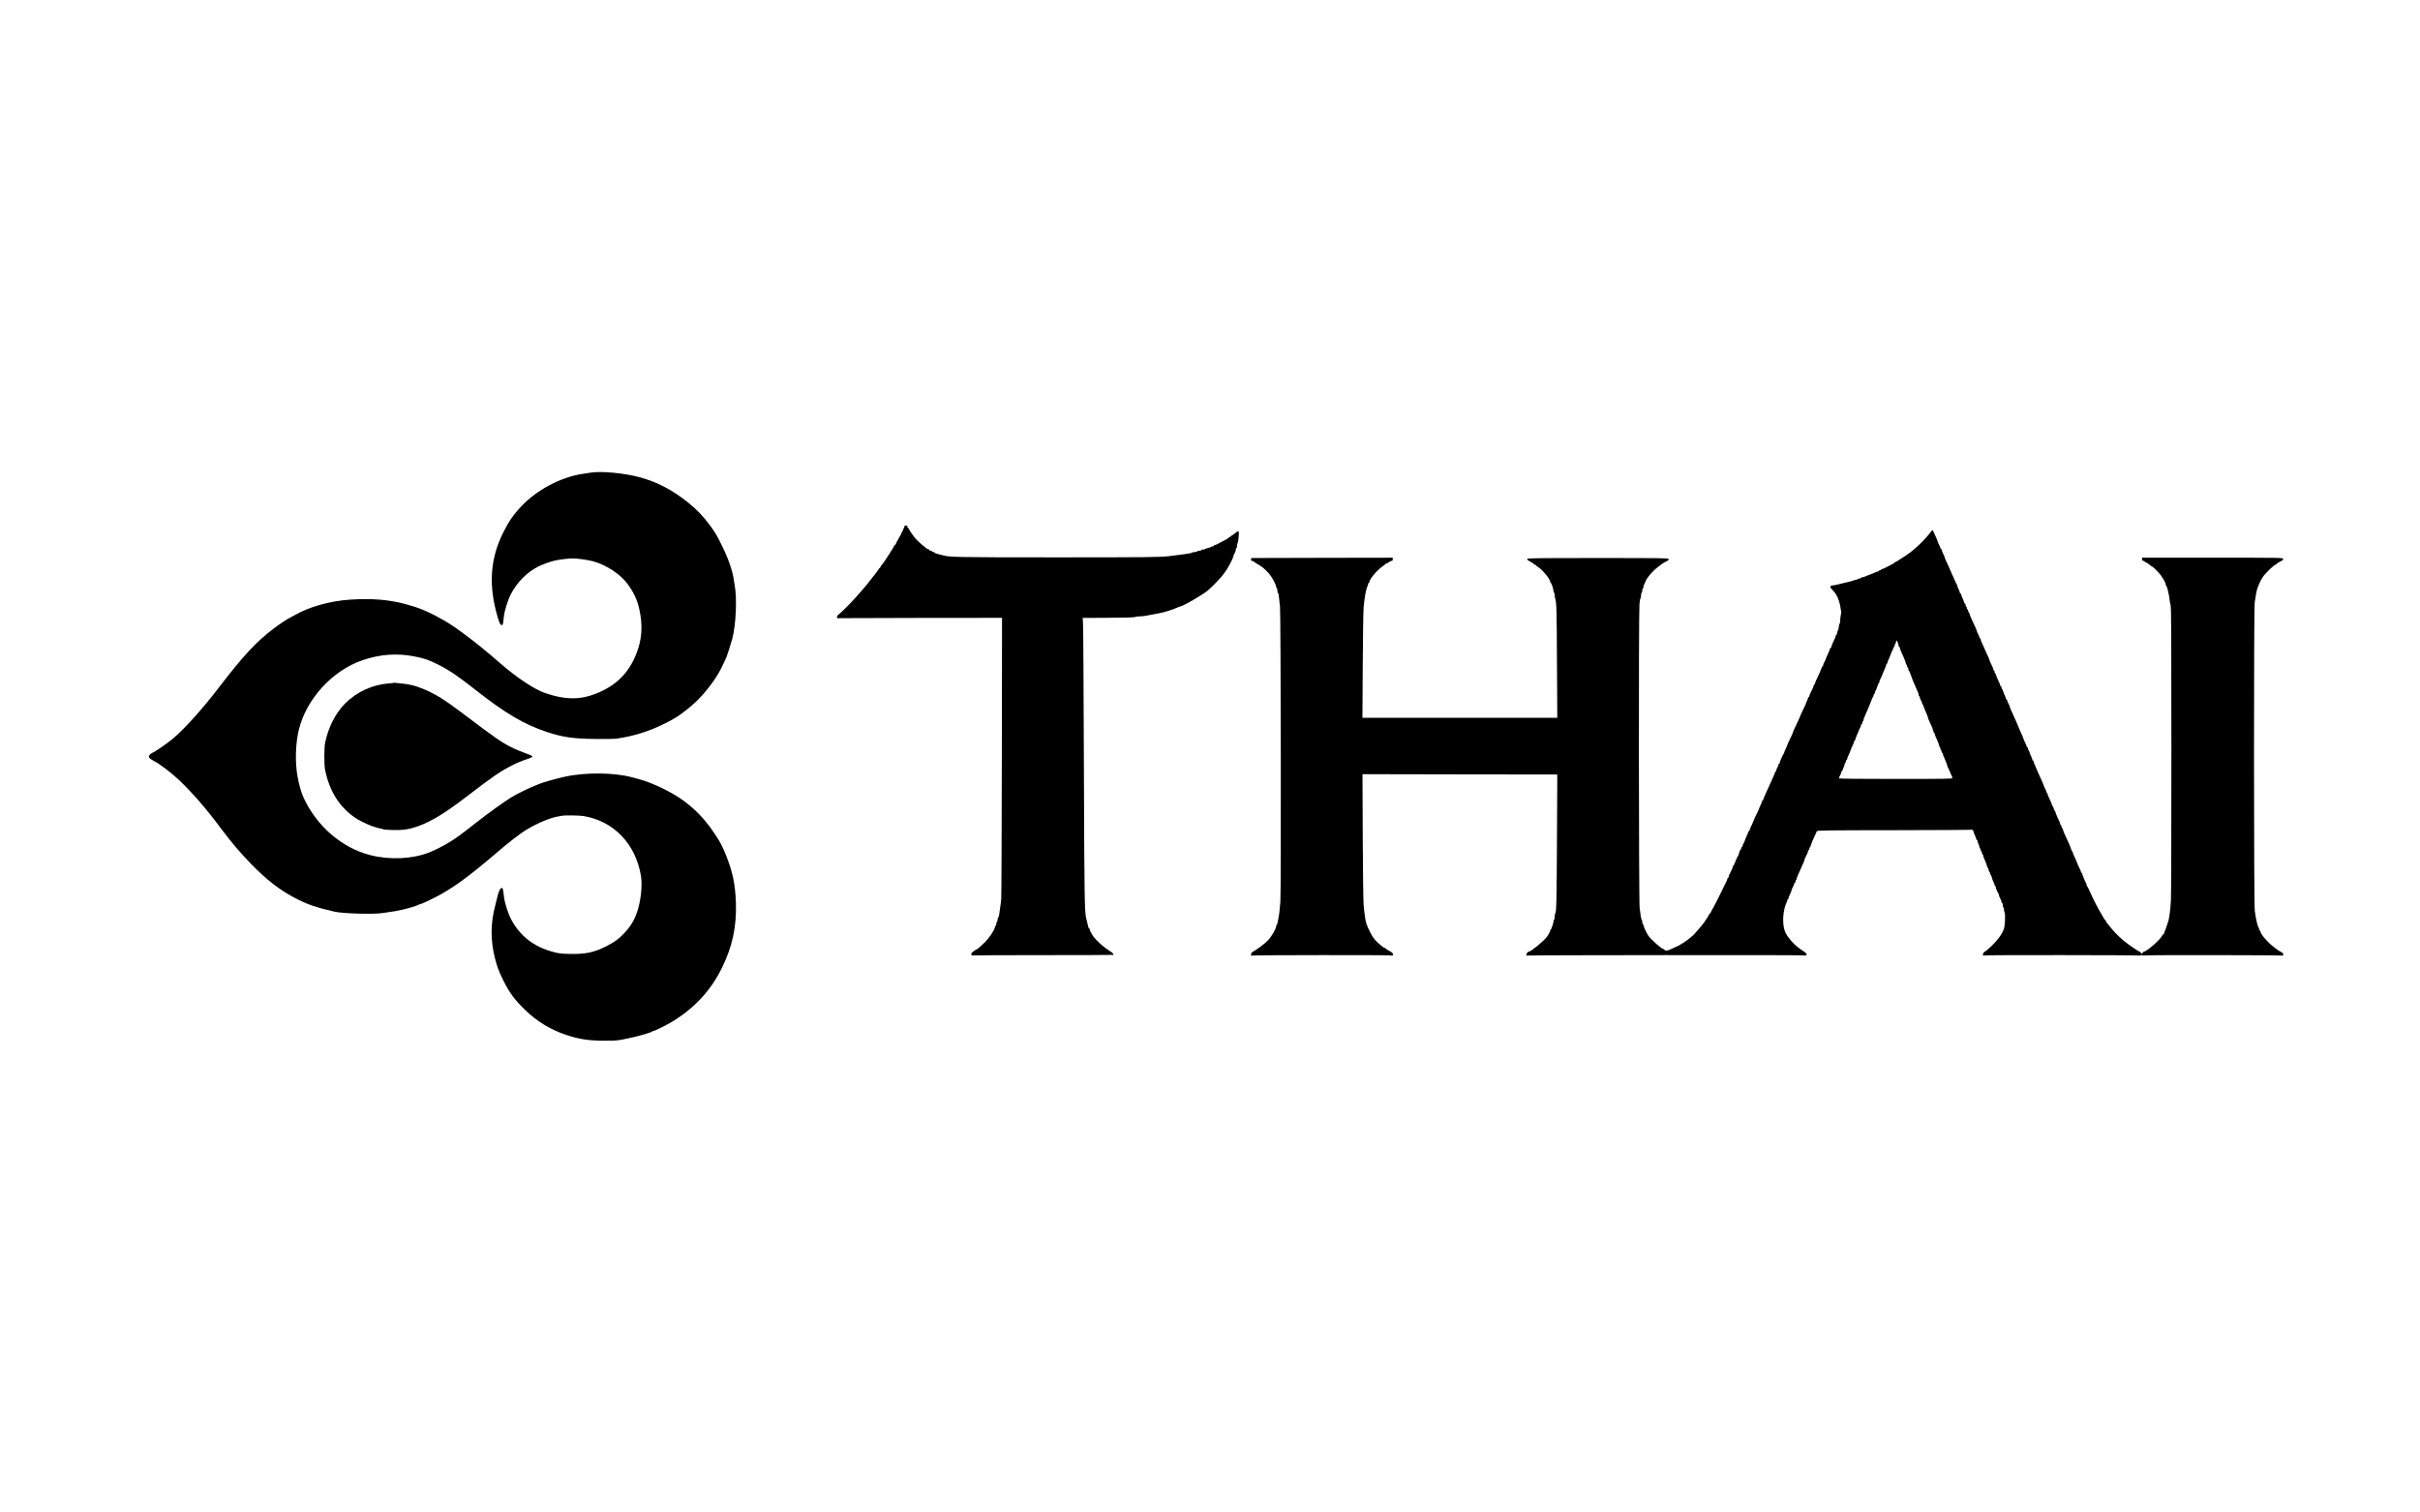 <?xml version="1.0" standalone="no"?>
<!DOCTYPE svg PUBLIC "-//W3C//DTD SVG 20010904//EN"
 "http://www.w3.org/TR/2001/REC-SVG-20010904/DTD/svg10.dtd">
<svg version="1.0" xmlns="http://www.w3.org/2000/svg"
 width="3840pt" height="2400pt" viewBox="0 0 3840 2400"
 preserveAspectRatio="xMidYMid meet">
<g transform="translate(0,2400) scale(0.1,-0.1)"
fill="#000000" stroke="none">
<path d="M9365 16499 c-27 -4 -84 -13 -125 -19 -340 -52 -716 -250 -960 -506
-129 -135 -207 -247 -294 -422 -196 -391 -233 -788 -116 -1247 41 -159 64
-220 87 -223 23 -3 25 5 38 133 10 93 64 268 113 360 102 193 257 348 437 437
61 31 177 73 255 92 58 15 220 35 280 35 77 1 240 -22 325 -44 215 -57 446
-209 560 -370 118 -166 169 -295 200 -505 30 -202 11 -386 -61 -575 -106 -284
-280 -477 -544 -606 -301 -146 -549 -157 -903 -39 -174 58 -464 251 -737 490
-326 286 -681 556 -865 660 -129 73 -197 109 -255 134 -36 15 -80 35 -98 43
-53 23 -168 61 -269 88 -261 70 -533 92 -868 71 -324 -20 -666 -116 -897 -252
-33 -19 -61 -34 -64 -34 -11 0 -173 -107 -249 -164 -289 -218 -496 -441 -893
-960 -251 -328 -540 -648 -722 -800 -86 -72 -280 -206 -326 -224 -17 -8 -37
-24 -44 -38 -12 -21 -11 -27 6 -45 10 -12 42 -33 69 -46 91 -46 271 -183 391
-296 223 -212 436 -458 681 -787 158 -212 303 -381 482 -564 235 -239 435
-394 661 -514 208 -111 342 -158 650 -229 129 -29 604 -44 755 -22 185 26 229
33 325 55 105 25 210 57 242 74 10 6 22 10 27 10 16 0 148 60 261 119 259 133
513 318 922 667 229 197 411 338 519 403 173 103 378 188 499 206 25 4 54 9
65 12 42 8 273 4 335 -6 479 -81 823 -438 910 -945 26 -152 0 -400 -61 -579
-47 -135 -105 -231 -208 -339 -81 -87 -157 -141 -286 -206 -193 -96 -323 -123
-565 -119 -142 3 -180 7 -270 31 -301 80 -516 243 -657 496 -60 107 -114 274
-127 390 -14 120 -17 130 -35 130 -23 0 -50 -58 -71 -150 -4 -19 -16 -69 -27
-110 -81 -300 -83 -565 -8 -860 33 -129 62 -207 131 -346 93 -191 183 -313
352 -475 185 -179 405 -312 653 -393 206 -68 351 -89 599 -90 198 0 211 2 376
37 168 35 360 90 379 108 5 5 15 9 22 9 26 0 250 114 347 177 332 215 573 482
740 822 168 340 237 662 223 1041 -11 295 -52 489 -159 755 -52 129 -87 197
-166 318 -211 325 -472 558 -813 725 -144 71 -289 129 -394 157 -30 8 -80 22
-111 30 -288 78 -750 82 -1077 9 -142 -32 -353 -92 -402 -114 -11 -5 -42 -18
-70 -29 -94 -36 -280 -128 -373 -184 -107 -65 -352 -241 -557 -401 -258 -202
-299 -232 -406 -299 -108 -67 -240 -135 -339 -174 -267 -105 -627 -121 -935
-42 -447 114 -846 456 -1054 904 -40 86 -77 212 -100 345 -41 229 -32 523 21
740 119 490 535 943 1014 1105 280 94 542 113 819 59 164 -32 222 -53 377
-130 179 -89 309 -178 606 -411 458 -360 759 -538 1117 -657 248 -83 418 -108
770 -112 154 -2 309 1 345 6 270 40 514 116 762 241 155 77 222 119 358 228
120 95 224 200 320 321 128 161 196 275 290 485 16 35 78 228 99 305 60 228
79 652 37 865 -2 11 -7 43 -11 70 -20 145 -88 342 -186 540 -87 179 -109 214
-201 338 -107 144 -200 241 -336 350 -242 196 -488 326 -757 400 -251 70 -626
106 -800 76z"/>
<path d="M14350 15643 c0 -10 -7 -27 -15 -37 -8 -10 -12 -23 -9 -27 3 -5 0 -9
-5 -9 -6 0 -11 -6 -11 -12 0 -14 -13 -39 -54 -108 -15 -25 -31 -57 -37 -72 -6
-16 -15 -28 -20 -28 -5 0 -9 -5 -9 -10 0 -10 -160 -260 -183 -286 -29 -33 -37
-44 -37 -54 0 -5 -4 -10 -8 -10 -4 0 -15 -13 -25 -29 -9 -16 -33 -49 -53 -73
-51 -63 -56 -69 -89 -113 -17 -22 -34 -45 -40 -51 -5 -6 -28 -32 -50 -59 -131
-157 -317 -352 -398 -415 -40 -31 -34 -72 8 -59 6 1 589 3 1298 4 l1287 1 -3
-2196 c-2 -1207 -6 -2226 -10 -2265 -3 -38 -11 -101 -17 -140 -6 -38 -13 -89
-16 -112 -4 -24 -10 -43 -15 -43 -5 0 -9 -13 -9 -29 0 -17 -4 -33 -10 -36 -5
-3 -10 -17 -10 -30 0 -13 -4 -26 -9 -30 -5 -3 -13 -20 -17 -38 -9 -43 -96
-171 -154 -227 -68 -66 -119 -110 -125 -110 -4 0 -27 -14 -51 -31 -34 -23 -44
-36 -42 -52 2 -14 9 -20 18 -18 8 3 516 5 1128 5 611 0 1112 2 1112 4 0 16
-27 44 -55 58 -19 9 -35 20 -35 25 0 5 -7 9 -15 9 -8 0 -15 4 -15 8 0 4 -13
15 -29 25 -28 17 -128 111 -163 155 -26 32 -68 111 -68 127 0 8 -4 15 -9 15
-5 0 -11 12 -14 28 -3 15 -11 47 -17 72 -6 25 -14 54 -16 65 -24 107 -28 344
-35 2415 -4 1207 -10 2229 -14 2270 l-6 75 308 1 c349 1 523 6 529 15 2 3 30
7 61 8 32 0 81 5 108 11 28 5 88 17 135 25 88 17 95 19 145 30 33 8 139 42
170 55 11 4 36 15 57 24 20 9 39 16 43 16 35 0 345 180 430 250 71 58 226 221
261 276 22 32 41 61 44 64 3 3 12 19 20 35 8 17 17 32 20 35 9 8 60 119 60
130 0 10 5 23 28 67 7 13 12 32 12 42 0 11 5 23 10 26 6 3 10 21 10 39 0 17 4
36 9 42 5 5 12 48 16 97 8 100 2 106 -55 57 -19 -17 -43 -33 -52 -36 -10 -3
-18 -10 -18 -15 0 -5 -7 -9 -15 -9 -8 0 -15 -4 -15 -8 0 -5 -19 -19 -42 -31
-139 -75 -171 -91 -184 -91 -8 0 -14 -4 -14 -10 0 -5 -9 -10 -19 -10 -11 0
-22 -4 -25 -9 -4 -5 -24 -12 -46 -16 -22 -4 -42 -11 -46 -16 -3 -5 -18 -9 -35
-9 -16 0 -29 -4 -29 -10 0 -5 -13 -10 -29 -10 -17 0 -33 -4 -36 -10 -3 -5 -21
-10 -39 -10 -17 0 -36 -4 -41 -9 -6 -5 -28 -11 -50 -14 -22 -4 -71 -10 -110
-16 -38 -5 -88 -12 -110 -14 -22 -3 -60 -8 -85 -11 -140 -18 -368 -20 -1835
-20 -1633 1 -1656 1 -1790 39 -33 9 -70 19 -82 22 -13 3 -23 9 -23 14 0 5 -9
9 -20 9 -11 0 -20 5 -20 10 0 6 -9 10 -20 10 -11 0 -20 5 -20 10 0 6 -5 10
-11 10 -30 0 -198 146 -241 210 -10 14 -31 44 -48 68 -16 23 -30 47 -30 52 0
6 -4 10 -10 10 -5 0 -10 9 -10 20 0 27 -50 29 -50 3z"/>
<path d="M30633 15553 c-61 -80 -172 -196 -245 -255 -22 -18 -46 -38 -53 -45
-28 -27 -249 -173 -262 -173 -7 0 -13 -3 -13 -7 0 -5 -10 -13 -23 -19 -12 -6
-52 -27 -90 -47 -37 -21 -74 -37 -82 -37 -8 0 -15 -4 -15 -10 0 -5 -9 -10 -20
-10 -11 0 -20 -4 -20 -10 0 -5 -8 -10 -18 -10 -10 0 -22 -4 -27 -9 -6 -4 -44
-20 -85 -35 -41 -15 -83 -31 -92 -37 -10 -5 -27 -9 -38 -9 -11 0 -20 -4 -20
-10 0 -5 -11 -10 -24 -10 -14 0 -28 -4 -31 -10 -3 -5 -15 -10 -26 -10 -10 0
-27 -4 -37 -10 -9 -5 -39 -14 -67 -20 -52 -12 -102 -24 -170 -41 -22 -6 -58
-13 -80 -16 -69 -9 -69 -20 -2 -92 20 -22 37 -43 37 -47 0 -3 8 -18 18 -32 20
-30 50 -128 56 -182 2 -19 6 -42 10 -51 4 -9 2 -36 -3 -60 -6 -24 -11 -65 -11
-90 0 -25 -3 -49 -7 -53 -5 -4 -8 -11 -9 -14 -5 -48 -18 -103 -25 -108 -5 -3
-9 -16 -9 -30 0 -13 -4 -24 -10 -24 -5 0 -10 -7 -10 -15 0 -8 -4 -23 -9 -33
-25 -47 -61 -134 -61 -147 0 -8 -4 -15 -10 -15 -5 0 -10 -4 -10 -10 0 -5 -16
-44 -35 -86 -19 -41 -35 -80 -35 -84 0 -5 -9 -24 -20 -42 -11 -18 -20 -41 -20
-50 0 -10 -4 -18 -8 -18 -4 0 -14 -17 -21 -37 -12 -37 -43 -107 -82 -186 -11
-22 -19 -45 -19 -53 0 -8 -4 -14 -10 -14 -5 0 -10 -6 -10 -14 0 -8 -6 -27 -14
-43 -44 -90 -56 -116 -56 -129 0 -8 -4 -14 -10 -14 -5 0 -10 -6 -10 -13 0 -8
-8 -29 -17 -48 -10 -19 -18 -40 -19 -46 -1 -7 -19 -48 -41 -90 -21 -43 -38
-80 -39 -83 -2 -14 -65 -153 -105 -233 -10 -22 -19 -43 -19 -48 0 -6 -20 -52
-45 -102 -25 -51 -45 -96 -45 -100 0 -4 -11 -30 -25 -59 -14 -28 -25 -57 -25
-64 0 -7 -3 -14 -8 -16 -9 -4 -68 -140 -64 -150 1 -5 -3 -8 -8 -8 -6 0 -10 -7
-10 -15 0 -8 -9 -30 -20 -50 -11 -20 -20 -42 -20 -50 0 -8 -4 -15 -10 -15 -5
0 -10 -8 -10 -18 0 -10 -3 -22 -7 -26 -5 -4 -8 -11 -8 -14 -1 -4 -13 -34 -29
-67 -36 -78 -60 -131 -81 -180 -10 -22 -26 -58 -36 -79 -11 -22 -19 -46 -19
-53 0 -7 -4 -13 -10 -13 -5 0 -10 -6 -10 -13 0 -7 -11 -37 -25 -65 -14 -29
-25 -56 -25 -61 0 -4 -18 -43 -40 -86 -22 -43 -40 -82 -40 -87 0 -5 -16 -41
-35 -81 -19 -39 -35 -78 -35 -84 0 -7 -4 -13 -10 -13 -5 0 -10 -6 -10 -13 0
-7 -11 -37 -25 -65 -14 -29 -25 -56 -25 -62 0 -5 -9 -25 -20 -45 -11 -20 -20
-42 -20 -50 0 -8 -4 -15 -10 -15 -5 0 -10 -9 -10 -20 0 -11 -4 -20 -9 -20 -5
0 -11 -10 -14 -22 -12 -47 -32 -98 -39 -98 -5 0 -8 -9 -8 -20 0 -11 -4 -20
-10 -20 -5 0 -10 -9 -10 -19 0 -11 -4 -23 -10 -26 -5 -3 -10 -15 -10 -26 0
-10 -4 -19 -10 -19 -5 0 -10 -6 -10 -14 0 -13 -33 -87 -61 -138 -5 -10 -9 -25
-9 -33 0 -8 -4 -15 -10 -15 -5 0 -10 -6 -10 -14 0 -8 -7 -27 -15 -43 -8 -15
-51 -102 -95 -193 -44 -91 -96 -192 -115 -225 -20 -33 -38 -68 -41 -77 -4 -10
-10 -18 -15 -18 -5 0 -9 -4 -9 -9 0 -9 -51 -91 -87 -139 -20 -28 -17 -24 -148
-175 -17 -20 -123 -107 -130 -107 -3 0 -15 -9 -27 -20 -12 -11 -28 -20 -35
-20 -7 0 -13 -4 -13 -8 0 -7 -67 -41 -191 -95 -35 -16 -79 -13 -79 4 0 5 -5 9
-12 9 -30 0 -199 149 -244 215 -26 39 -74 142 -74 160 0 7 -4 17 -10 20 -5 3
-10 19 -10 34 0 15 -4 31 -9 37 -5 5 -12 29 -15 54 -4 25 -12 83 -18 130 -14
99 -17 4673 -3 4823 4 48 11 90 16 93 5 3 9 23 9 44 0 21 5 42 10 45 6 3 10
19 10 35 0 16 5 32 10 35 6 3 10 17 10 30 0 13 4 26 9 29 5 3 12 18 15 32 16
62 119 185 211 252 28 20 52 39 55 42 6 6 44 28 83 48 17 8 27 21 25 31 -3 15
-90 16 -1123 16 -987 0 -1120 -2 -1123 -15 -1 -9 18 -26 53 -44 30 -16 55 -32
55 -37 0 -5 7 -9 15 -9 8 0 15 -4 15 -8 0 -4 14 -16 32 -27 70 -41 198 -196
198 -240 0 -8 4 -15 8 -15 11 0 42 -94 42 -126 0 -12 5 -26 10 -29 6 -3 10
-21 10 -39 0 -18 4 -46 10 -62 19 -58 22 -185 26 -1026 l5 -858 -1546 0 -1546
0 5 823 c2 452 9 869 14 927 15 168 38 295 63 342 5 10 9 25 9 33 0 8 5 15 10
15 6 0 10 7 10 16 0 44 123 189 215 252 22 15 42 30 43 35 2 4 9 7 15 7 7 0
23 9 37 20 14 11 33 20 43 20 11 0 17 8 17 25 l0 25 -1122 -2 -1123 -3 -3 -22
c-3 -17 2 -23 15 -23 11 0 29 -9 41 -20 12 -11 24 -20 27 -20 6 0 81 -48 109
-70 24 -20 53 -48 96 -96 39 -43 110 -175 110 -204 0 -10 5 -22 10 -25 6 -3
10 -22 10 -41 0 -19 4 -34 9 -34 9 0 13 -27 32 -215 13 -130 19 -4539 6 -4675
-4 -47 -9 -110 -12 -140 -2 -30 -9 -80 -15 -110 -6 -30 -13 -70 -17 -88 -3
-18 -9 -35 -14 -38 -5 -3 -9 -14 -9 -24 0 -35 -71 -158 -126 -218 -45 -50
-171 -145 -249 -188 -11 -6 -21 -23 -23 -37 -3 -23 0 -25 20 -20 33 8 2158 10
2189 2 65 -17 58 37 -9 68 -20 9 -46 25 -56 35 -11 10 -24 18 -28 18 -5 0 -14
5 -21 10 -7 6 -23 20 -37 31 -88 72 -120 111 -165 200 -37 73 -42 85 -64 144
-13 37 -30 155 -43 295 -5 58 -12 548 -14 1090 l-4 985 1545 -3 1546 -2 -5
-1013 c-5 -1002 -9 -1173 -27 -1191 -5 -6 -9 -29 -9 -53 0 -24 -4 -43 -8 -43
-4 0 -8 -10 -9 -22 -2 -34 -37 -138 -45 -138 -5 0 -8 -6 -8 -14 0 -14 -33 -76
-55 -104 -56 -72 -252 -232 -283 -232 -17 0 -42 -30 -42 -50 0 -15 5 -18 23
-13 29 7 4312 10 4357 3 77 -13 92 16 30 57 -19 12 -40 26 -45 30 -6 5 -28 21
-50 37 -78 58 -166 160 -203 236 -49 102 -49 294 0 439 7 20 16 40 20 46 4 5
8 17 8 27 0 10 5 18 10 18 6 0 10 7 10 15 0 8 4 23 9 33 18 34 41 90 41 101 0
6 9 26 20 46 11 20 20 42 20 50 0 8 5 15 10 15 6 0 10 9 10 19 0 11 5 23 10
26 6 3 10 13 10 21 0 14 12 43 65 159 45 98 55 123 55 133 0 9 16 44 51 114 5
10 9 25 9 33 0 8 5 15 10 15 6 0 10 9 10 19 0 11 4 22 9 25 5 3 12 18 15 32 4
14 16 47 27 73 43 96 61 136 69 151 6 13 154 15 1229 16 672 1 1225 4 1228 8
8 7 32 -24 33 -42 0 -7 9 -32 20 -54 11 -23 20 -48 20 -55 0 -7 5 -13 10 -13
6 0 10 -8 10 -19 0 -10 7 -32 15 -47 8 -16 15 -37 15 -46 0 -9 5 -20 10 -23 6
-3 10 -15 10 -26 0 -10 5 -19 10 -19 6 0 10 -11 10 -25 0 -14 5 -25 12 -25 6
0 9 -3 6 -6 -4 -3 3 -27 14 -52 10 -26 23 -56 28 -67 10 -24 19 -52 20 -63 1
-4 8 -17 16 -30 8 -12 12 -26 10 -31 -3 -5 1 -14 9 -21 8 -7 15 -21 15 -31 0
-10 4 -20 9 -24 5 -3 13 -20 17 -37 6 -31 10 -40 34 -88 6 -11 10 -27 10 -35
0 -8 5 -15 10 -15 6 0 10 -11 10 -24 0 -14 5 -28 10 -31 6 -4 8 -10 5 -15 -3
-4 2 -13 9 -20 8 -6 18 -26 22 -43 6 -30 10 -39 34 -87 6 -11 10 -27 10 -35 0
-8 5 -15 10 -15 6 0 10 -16 10 -35 0 -19 4 -35 9 -35 5 0 9 -13 9 -28 -1 -15
4 -37 9 -47 17 -31 9 -213 -11 -269 -30 -82 -99 -177 -195 -268 -51 -49 -99
-88 -105 -88 -15 0 -39 -47 -31 -60 3 -4 20 -5 37 -1 36 8 2411 6 2443 -2 11
-2 25 0 32 5 6 5 14 5 17 0 3 -5 25 -6 48 -3 53 8 2134 5 2166 -2 18 -5 22 -2
22 17 0 17 -11 29 -45 46 -24 12 -52 30 -62 39 -10 9 -36 29 -58 46 -82 61
-195 194 -195 229 0 9 -4 16 -10 16 -5 0 -10 8 -10 18 0 10 -4 22 -8 28 -19
21 -44 127 -64 274 -15 105 -16 4786 -1 4890 16 111 33 202 44 228 5 12 14 33
19 47 16 41 35 80 40 85 3 3 14 21 24 40 27 49 181 200 205 200 5 0 15 7 22
17 8 9 33 25 57 35 29 13 42 25 42 38 0 20 -16 20 -1120 20 l-1120 0 0 -25 c0
-18 5 -25 20 -25 11 0 20 -4 20 -10 0 -5 5 -10 10 -10 11 0 63 -34 88 -57 7
-7 16 -13 20 -13 12 0 96 -83 133 -130 38 -49 94 -150 83 -150 -3 0 0 -10 8
-22 8 -13 18 -36 22 -53 23 -98 28 -124 31 -164 2 -24 9 -64 17 -90 11 -38 13
-439 13 -2296 0 -1237 -3 -2311 -7 -2385 -8 -156 -28 -308 -48 -355 -4 -11
-14 -40 -21 -65 -7 -25 -19 -56 -26 -70 -7 -14 -13 -31 -13 -37 0 -7 -3 -13
-7 -13 -5 0 -20 -20 -36 -44 -44 -70 -238 -236 -276 -236 -5 0 -16 -9 -23 -19
-14 -20 -14 -20 -26 0 -7 10 -17 19 -23 19 -15 0 -190 121 -254 175 -87 74
-175 165 -230 240 -17 22 -33 42 -37 43 -5 2 -8 9 -8 17 0 7 -7 19 -16 26 -9
7 -20 22 -25 34 -5 11 -18 34 -28 50 -60 97 -133 240 -186 360 -22 50 -43 92
-47 93 -5 2 -8 10 -8 18 0 8 -4 22 -10 32 -19 33 -60 135 -60 148 0 8 -4 14
-10 14 -5 0 -10 7 -10 15 0 8 -8 29 -18 47 -10 18 -24 49 -32 68 -23 61 -41
104 -61 143 -10 22 -19 45 -19 53 0 8 -3 14 -8 14 -4 0 -13 19 -20 43 -7 23
-24 65 -37 92 -12 28 -36 79 -53 115 -17 36 -34 78 -37 93 -4 15 -11 30 -16
33 -5 3 -9 14 -9 25 0 10 -4 19 -10 19 -5 0 -10 7 -10 15 0 8 -4 23 -9 33 -20
38 -61 133 -61 142 0 5 -9 25 -20 45 -11 20 -20 42 -20 50 0 8 -4 15 -10 15
-5 0 -10 7 -10 15 0 8 -4 23 -10 33 -5 9 -16 35 -25 57 -9 22 -21 48 -26 57
-5 10 -9 25 -9 33 0 8 -4 15 -10 15 -5 0 -10 8 -10 18 0 10 -4 22 -8 27 -5 6
-15 26 -22 45 -19 52 -39 98 -70 165 -15 33 -35 78 -45 100 -9 22 -21 51 -27
65 -6 14 -14 33 -19 42 -5 10 -9 25 -9 33 0 8 -4 15 -10 15 -5 0 -10 6 -10 13
0 7 -9 31 -19 53 -11 22 -23 52 -26 67 -4 15 -11 30 -16 33 -5 3 -9 14 -9 25
0 10 -4 19 -10 19 -5 0 -10 6 -10 13 0 8 -11 36 -25 63 -14 27 -25 52 -25 57
0 7 -12 34 -60 142 -17 38 -42 97 -59 140 -11 26 -42 95 -75 166 -14 31 -26
61 -26 67 0 6 -9 27 -20 47 -11 20 -20 42 -20 50 0 8 -4 15 -10 15 -5 0 -10 6
-10 13 0 7 -9 31 -19 53 -11 22 -23 52 -26 67 -4 15 -11 30 -16 33 -5 3 -9 14
-9 25 0 10 -4 19 -10 19 -5 0 -10 6 -10 13 0 8 -13 41 -30 75 -16 33 -32 73
-36 87 -3 14 -10 28 -15 31 -5 3 -9 14 -9 25 0 10 -4 19 -10 19 -5 0 -10 7
-10 15 0 8 -4 23 -9 33 -20 37 -61 133 -61 141 0 5 -9 26 -20 48 -17 33 -41
88 -82 183 -6 14 -14 33 -19 42 -5 10 -9 25 -9 33 0 8 -4 15 -10 15 -5 0 -10
7 -10 15 0 8 -9 30 -20 50 -11 20 -20 41 -20 47 0 6 -11 34 -24 62 -73 157
-85 184 -91 209 -4 15 -11 30 -16 33 -5 3 -9 14 -9 25 0 10 -4 19 -10 19 -5 0
-10 9 -10 19 0 11 -4 23 -10 26 -5 3 -10 15 -10 26 0 10 -4 19 -9 19 -5 0 -12
12 -16 27 -3 15 -15 45 -26 67 -10 22 -19 46 -19 53 0 7 -4 13 -10 13 -5 0
-10 6 -10 13 0 7 -9 31 -19 53 -11 22 -23 52 -26 67 -4 15 -11 30 -16 33 -5 3
-9 14 -9 25 0 10 -4 19 -10 19 -5 0 -10 7 -10 15 0 8 -8 29 -18 47 -10 18 -24
49 -31 68 -17 42 -56 131 -82 183 -10 22 -19 43 -19 48 0 5 -11 32 -25 61 -14
28 -25 58 -25 65 0 7 -4 13 -10 13 -5 0 -10 7 -10 15 0 8 -9 30 -20 50 -11 20
-20 40 -20 45 0 5 -12 35 -26 67 -15 32 -33 73 -41 91 -8 17 -16 32 -18 32 -2
0 -17 -17 -32 -37z m-509 -1785 c4 -21 11 -38 16 -38 6 0 10 -9 10 -19 0 -11
7 -32 15 -48 8 -15 21 -45 30 -65 8 -21 22 -53 30 -72 8 -19 15 -41 15 -49 0
-9 5 -19 10 -22 6 -3 10 -15 10 -26 0 -10 5 -19 10 -19 6 0 10 -11 10 -25 0
-14 4 -25 8 -25 5 0 19 -30 31 -67 23 -67 35 -97 71 -178 53 -119 60 -137 55
-145 -4 -6 -1 -10 4 -10 6 0 11 -7 11 -15 0 -8 5 -24 10 -35 6 -11 15 -29 20
-40 6 -11 10 -27 10 -35 0 -8 5 -15 10 -15 6 0 10 -7 10 -15 0 -8 4 -23 9 -33
5 -9 17 -37 26 -62 9 -25 21 -53 26 -62 5 -10 9 -22 9 -28 0 -6 10 -32 21 -58
12 -26 30 -66 41 -90 10 -24 21 -57 25 -73 3 -16 9 -29 14 -29 5 0 9 -7 9 -15
0 -8 4 -23 9 -33 5 -9 13 -28 19 -42 5 -14 17 -41 26 -62 9 -20 16 -43 16 -51
0 -9 5 -19 10 -22 6 -3 10 -15 10 -26 0 -10 4 -19 8 -19 4 0 9 -10 9 -22 1
-13 7 -24 13 -26 5 -2 10 -10 10 -18 0 -8 4 -22 9 -32 8 -15 21 -46 26 -62 1
-3 9 -22 18 -44 9 -21 17 -44 17 -50 0 -7 4 -16 8 -22 5 -5 19 -36 32 -69 13
-33 28 -66 33 -72 5 -7 6 -13 2 -13 -4 0 -2 -7 5 -15 11 -13 -89 -15 -894 -15
-605 0 -906 3 -906 10 0 10 5 23 28 67 7 13 12 30 12 38 0 8 5 15 10 15 6 0
10 6 10 14 0 7 7 27 15 42 8 16 15 37 15 46 0 9 5 20 10 23 6 3 10 15 10 26 0
10 5 19 10 19 6 0 10 7 10 15 0 8 4 23 9 33 15 27 41 89 41 96 0 7 36 90 51
118 5 10 9 25 9 33 0 8 5 15 10 15 6 0 10 7 10 15 0 8 4 23 9 33 5 9 22 49 37
87 15 39 31 74 36 80 4 5 8 17 8 27 0 10 5 18 10 18 6 0 10 9 10 19 0 11 5 23
10 26 6 3 10 13 10 22 0 14 7 32 52 133 11 25 24 54 28 65 4 11 14 36 22 55 8
19 21 51 28 70 7 19 17 39 22 45 4 5 8 17 8 27 0 10 5 18 10 18 6 0 10 9 10
19 0 11 4 22 8 25 5 3 17 32 28 65 10 34 22 61 26 61 5 0 8 7 8 15 0 8 4 23 9
33 15 29 48 105 66 152 9 25 21 53 26 62 5 10 9 25 9 33 0 8 5 15 10 15 6 0
10 7 10 15 0 8 4 23 9 33 11 19 32 70 51 122 7 19 17 39 22 45 4 5 8 17 8 27
0 10 5 18 10 18 6 0 10 9 10 19 0 11 4 22 9 25 4 3 11 20 15 38 6 30 7 31 20
13 7 -11 16 -37 20 -57z"/>
<path d="M6258 13166 c-1 -2 -41 -6 -88 -10 -259 -19 -511 -135 -692 -317
-156 -158 -267 -376 -319 -624 -16 -77 -17 -352 -1 -430 72 -353 243 -615 510
-782 69 -43 238 -119 279 -126 10 -1 23 -5 28 -9 6 -3 27 -9 49 -12 21 -4 42
-8 46 -11 29 -18 273 -23 365 -7 91 16 107 20 202 53 205 73 426 207 763 466
434 332 535 401 725 498 66 34 166 76 223 94 74 24 102 38 100 48 -2 9 -48 30
-113 52 -60 21 -157 61 -215 91 -172 86 -243 136 -805 560 -263 198 -399 283
-578 359 -144 62 -232 84 -382 97 -38 3 -75 7 -82 9 -6 2 -13 2 -15 1z"/>
</g>
</svg>
